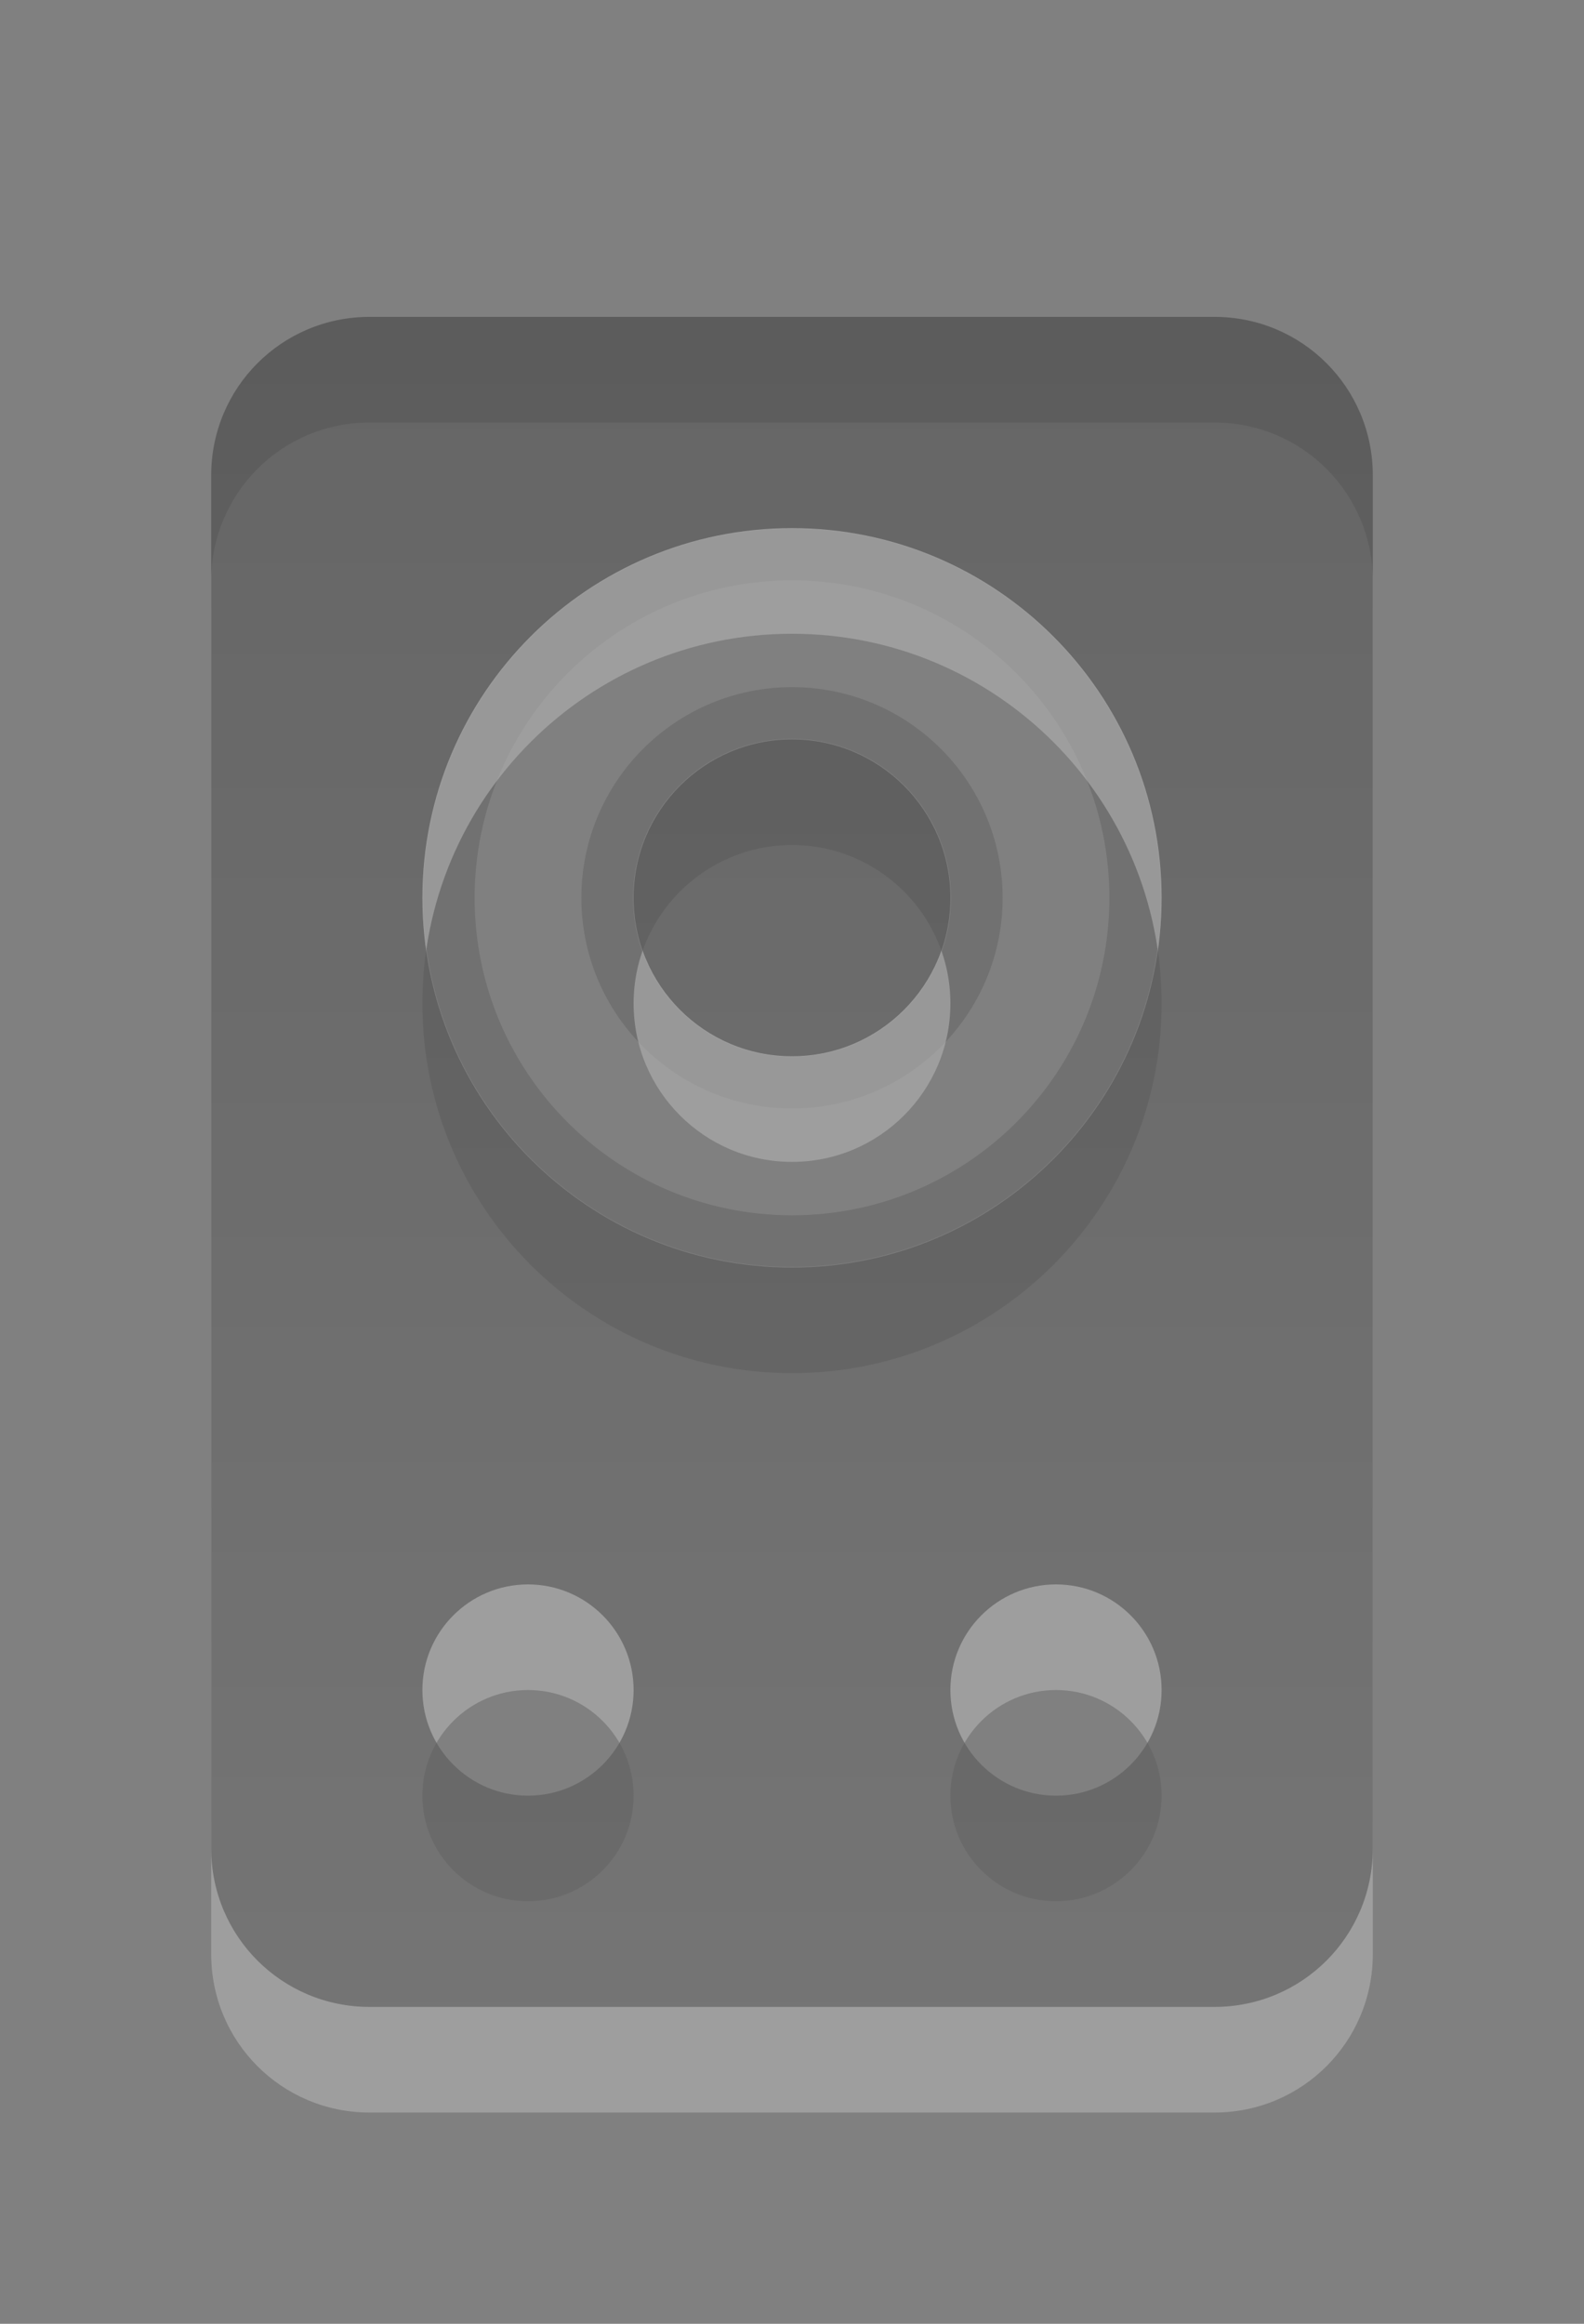 <svg xmlns="http://www.w3.org/2000/svg" xmlns:svg="http://www.w3.org/2000/svg" xmlns:xlink="http://www.w3.org/1999/xlink" id="svg3201" width="15" height="22" version="1.0"><rect width="100%" height="100%" fill="#808080" stroke="none"/><defs id="defs3203"><linearGradient id="linearGradient3587-6-5"><stop id="stop3589-9-2" offset="0" stop-color="#000" stop-opacity="1"/><stop id="stop3591-7-4" offset="1" stop-color="#363636" stop-opacity="1"/></linearGradient><linearGradient id="linearGradient3193" x1="12.5" x2="12.5" y1="4" y2="20.075" gradientUnits="userSpaceOnUse" xlink:href="#linearGradient3587-6-5"/></defs><g id="g2388" opacity=".4" transform="translate(-5,-1)"><g id="layer1"><path id="path3201" fill="none" stroke="#000" stroke-dasharray="none" stroke-dashoffset="0" stroke-linecap="round" stroke-linejoin="miter" stroke-miterlimit="4" stroke-opacity="1" stroke-width=".489" d="M 15.75,9.5 C 15.75,11.295 14.295,12.75 12.5,12.75 c -1.795,0 -3.25,-1.455 -3.25,-3.25 0,-1.795 1.455,-3.25 3.25,-3.25 1.795,0 3.25,1.455 3.25,3.25 l 0,0 z m -1.5,0 C 14.25,10.466 13.466,11.25 12.5,11.25 11.534,11.25 10.75,10.466 10.75,9.5 10.75,8.534 11.534,7.75 12.5,7.75 c 0.966,0 1.75,0.784 1.75,1.75 l 0,0 z" display="inline" enable-background="accumulate" opacity=".3" overflow="visible" visibility="visible" style="marker:none"/><path id="path3196" fill="#fff" fill-opacity="1" fill-rule="evenodd" stroke="none" stroke-width="1" d="M 8.5,5 C 7.669,5 7,5.669 7,6.5 l 0,13 C 7,20.331 7.669,21 8.5,21 l 8,0 c 0.831,0 1.5,-0.669 1.5,-1.5 l 0,-13 C 18,5.669 17.331,5 16.5,5 l -8,0 z m 4,2 c 1.933,0 3.5,1.567 3.5,3.5 4.62e-4,1.933 -1.567,3.5 -3.5,3.5 C 10.567,14 9,12.433 9,10.5 9,8.567 10.567,7 12.5,7 z M 10,17 c 0.552,0 1,0.448 1,1 2.02e-4,0.552 -0.448,1 -1,1 -0.552,0 -1,-0.448 -1,-1 -2.019e-4,-0.552 0.448,-1 1,-1 z m 5,0 c 0.552,0 1,0.448 1,1 2.02e-4,0.552 -0.448,1 -1,1 -0.552,0 -1,-0.448 -1,-1 -2.02e-4,-0.552 0.448,-1 1,-1 z M 14,10.5 C 14,11.328 13.328,12 12.5,12 11.672,12 11,11.328 11,10.5 c 0,-0.828 0.672,-1.5 1.5,-1.5 0.828,0 1.5,0.672 1.5,1.5 z" display="inline" enable-background="accumulate" opacity=".6" overflow="visible" visibility="visible" style="marker:none"/><path id="rect2406" fill="url(#linearGradient3193)" fill-opacity="1" fill-rule="evenodd" stroke="none" stroke-width="1" d="M 8.5,4 C 7.669,4 7,4.669 7,5.5 l 0,13 C 7,19.331 7.669,20 8.5,20 l 8,0 c 0.831,0 1.5,-0.669 1.5,-1.5 l 0,-13 C 18,4.669 17.331,4 16.5,4 l -8,0 z m 4,2 C 14.433,6 16,7.567 16,9.5 16,11.433 14.433,13 12.5,13 10.567,13 9,11.433 9,9.5 9,7.567 10.567,6 12.5,6 z M 10,16 c 0.552,0 1,0.448 1,1 2.02e-4,0.552 -0.448,1 -1,1 -0.552,0 -1,-0.448 -1,-1 -2.019e-4,-0.552 0.448,-1 1,-1 z m 5,0 c 0.552,0 1,0.448 1,1 2.02e-4,0.552 -0.448,1 -1,1 -0.552,0 -1,-0.448 -1,-1 -2.02e-4,-0.552 0.448,-1 1,-1 z M 14,9.5 C 14,10.328 13.328,11 12.5,11 11.672,11 11,10.328 11,9.5 c 0,-0.828 0.672,-1.5 1.5,-1.5 0.828,0 1.5,0.672 1.5,1.5 z" display="inline" enable-background="accumulate" opacity=".7" overflow="visible" visibility="visible" style="marker:none"/></g></g></svg>